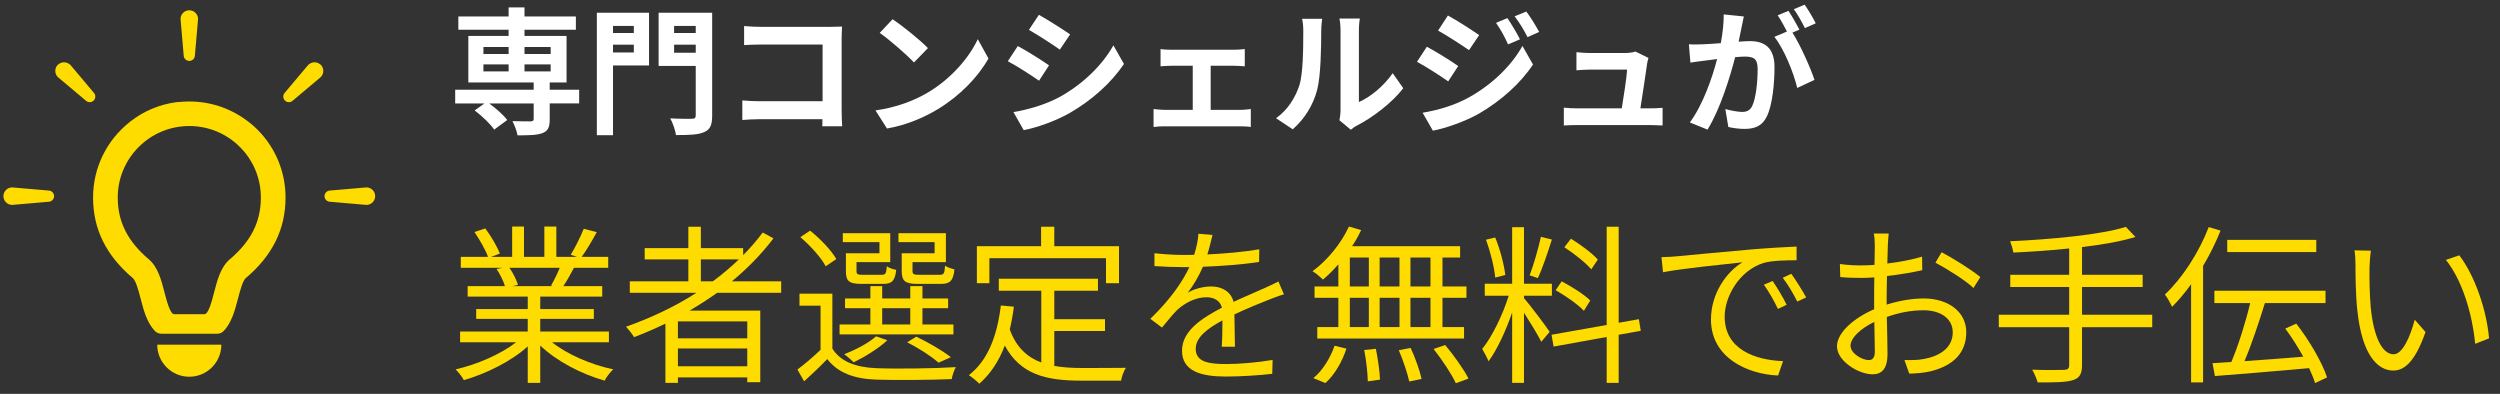 <?xml version="1.0" encoding="utf-8"?>
<!-- Generator: Adobe Illustrator 17.0.0, SVG Export Plug-In . SVG Version: 6.00 Build 0)  -->
<!DOCTYPE svg PUBLIC "-//W3C//DTD SVG 1.1//EN" "http://www.w3.org/Graphics/SVG/1.1/DTD/svg11.dtd">
<svg version="1.1" id="レイヤー_1" xmlns="http://www.w3.org/2000/svg" xmlns:xlink="http://www.w3.org/1999/xlink" x="0px"
	 y="0px" width="730px" height="115px" viewBox="0 0 730 115" enable-background="new 0 0 730 115" xml:space="preserve">
<rect x="0" y="0" width="730" height="115" fill="#333333" stroke="none"/>
<g>
	<g>
		<path fill="#FFDC00" d="M161.202,99.949c4.55,3.601,11.451,6.551,17.851,7.9c-0.85,0.801-2,2.25-2.5,3.301
			c-6.7-1.9-14.001-5.65-18.801-10.251v10.901h-3.65v-10.651C149.301,105.5,142,109.1,135.45,111c-0.5-0.95-1.6-2.35-2.4-3.15
			c6.2-1.399,13.151-4.4,17.651-7.9H134.35v-3.15h19.751V93.1H139.05v-2.851h15.051v-3.65H136.55v-3.05h10.901
			c-0.45-1.5-1.45-3.5-2.45-5.001l1.75-0.35H134.55v-3.2h7.95c-0.7-2-2.45-5-3.95-7.25l3.15-1.051c1.7,2.25,3.5,5.351,4.25,7.351
			l-2.55,0.95h6.15v-8.851h3.45v8.851h5.95v-8.851h3.5v8.851h6.05l-1.85-0.6c1.3-2.101,2.9-5.351,3.8-7.601l3.8,1
			c-1.4,2.55-3,5.3-4.4,7.2h7.75v3.2h-10.001c-1,1.9-2.1,3.851-3.1,5.351h11.351v3.05h-18.101v3.65h15.651V93.1h-15.651v3.699
			h20.051v3.15H161.202z M148.751,78.198c1.1,1.55,2.1,3.65,2.5,5l-1.6,0.351h11.75l-0.5-0.15c0.85-1.45,1.85-3.5,2.55-5.2H148.751z
			"/>
		<path fill="#FFDC00" d="M209.402,85.499c-2.6,1.85-5.3,3.6-8.051,5.2h20.651v20.901h-3.8v-1.4h-20.251v1.601h-3.65V94.499
			c-3,1.45-6.101,2.8-9.15,3.95c-0.45-0.8-1.65-2.3-2.35-3.05c7.25-2.55,14.25-5.851,20.551-9.9H183.9v-3.351h17.101v-6.4h-12.75
			v-3.3h12.75v-6.251h3.65v6.251h12.351v2.05c2.101-2.101,4-4.301,5.701-6.601l3.15,1.7c-3.5,4.601-7.6,8.801-12.15,12.551h14.401
			v3.351H209.402z M218.202,93.85h-20.251v4.95h20.251V93.85z M218.202,106.95v-5.2h-20.251v5.2H218.202z M208.152,82.148
			c2.7-2,5.25-4.15,7.6-6.4h-11.101v6.4H208.152z"/>
		<path fill="#FFDC00" d="M243.051,101.8c2.35,3.75,6.8,5.45,12.651,5.7c5.65,0.25,17.301,0.1,23.401-0.3
			c-0.45,0.8-1.05,2.45-1.2,3.5c-5.65,0.25-16.451,0.35-22.101,0.15c-6.601-0.251-11.151-2.051-14.251-6.001
			c-2.1,2.2-4.351,4.301-6.75,6.501l-1.95-3.45c2.1-1.551,4.55-3.65,6.75-5.751v-12.9h-6.15v-3.5h9.601V101.8z M241.101,77.748
			c-1.3-2.5-4.5-6.051-7.4-8.5l2.85-1.9c2.95,2.35,6.25,5.8,7.65,8.301L241.101,77.748z M278.403,97.649h-33.252v-2.9h9v-4.75h-7.4
			v-2.851h7.4v-3.6h3.45v3.6h8.201v-3.6h3.55v3.6h7.5v2.851h-7.5v4.75h9.05V97.649z M256.802,70.697h-10.701v-2.6h13.851v8.45
			h-9.851v2.601c0,0.9,0.25,1.1,1.85,1.1h5.4c1.2,0,1.45-0.3,1.6-2.5c0.65,0.5,1.85,0.9,2.75,1.05c-0.35,3.251-1.3,4.101-3.85,4.101
			h-6.2c-3.7,0-4.65-0.75-4.65-3.75v-5.2h9.801V70.697z M259.102,99.35c-2.55,2.4-6.55,4.85-9.851,6.45
			c-0.6-0.65-1.95-1.851-2.75-2.351c3.4-1.35,7.101-3.25,9.301-5.25L259.102,99.35z M257.602,94.749h8.201v-4.75h-8.201V94.749z
			 M272.902,70.697h-10.55v-2.6h13.851v8.45h-9.75v2.551c0,0.95,0.3,1.149,1.95,1.149h5.95c1.2,0,1.45-0.3,1.6-2.65
			c0.65,0.45,1.85,0.851,2.75,1.051c-0.35,3.35-1.3,4.25-3.951,4.25h-6.7c-3.7,0-4.75-0.75-4.75-3.75v-5.2h9.601V70.697z
			 M274.053,105.9c-2.1-1.851-5.701-4.201-9.151-5.951l2.65-1.649c3.65,1.75,7.75,4.149,10.101,6L274.053,105.9z"/>
		<path fill="#FFDC00" d="M307.852,106.85c2.45,0.45,5.2,0.601,8.101,0.601c1.8,0,10.4,0,12.801-0.05
			c-0.6,0.899-1.25,2.649-1.4,3.75h-11.601c-10.351,0-17.801-1.801-22.351-10.251c-1.75,4.601-4.2,8.301-7.451,11.151
			c-0.6-0.65-2.15-1.951-3.05-2.501c5.551-4.3,8.25-11.4,9.351-20.351l3.8,0.35c-0.3,2.351-0.7,4.551-1.2,6.65
			c1.9,5.25,5.1,8.101,9.2,9.65V84.898h-12.4v-3.5h28.952v3.5h-12.751v8.301h14.801v3.45h-14.801V106.85z M288.9,82.698h-3.65
			V71.897h18.751v-5.7h3.85v5.7h18.901v10.801h-3.8v-7.3H288.9V82.698z"/>
		<path fill="#FFDC00" d="M356.751,101.25c0.15-1.9,0.2-5.101,0.2-7.701c-4.601,2.5-7.801,5.051-7.801,8.301
			c0,3.9,3.851,4.45,8.951,4.45c3.85,0,9.15-0.45,13.501-1.2l-0.101,4.051c-3.75,0.449-9.25,0.8-13.55,0.8
			c-7.101,0-12.801-1.5-12.801-7.551c0-5.851,5.9-9.55,11.651-12.551c-0.5-2.05-2.3-3.05-4.451-3.05c-3.25,0-6.25,1.6-8.55,3.65
			c-1.4,1.35-2.8,3.2-4.5,5.2l-3.4-2.55c6.3-6.101,9.55-11.201,11.4-15.102h-2.05c-2.1,0-5.45-0.1-8.15-0.3v-3.75
			c2.65,0.3,6.1,0.5,8.35,0.5c1.05,0,2.1,0,3.25-0.05c0.7-2.201,1.15-4.451,1.25-6.15l4.1,0.35c-0.35,1.4-0.8,3.45-1.5,5.7
			c5.05-0.25,10.451-0.7,15.151-1.5l-0.05,3.7c-4.9,0.75-11.001,1.2-16.401,1.4c-1.1,2.55-2.65,5.3-4.451,7.601
			c1.8-1.15,4.65-1.851,6.851-1.851c3.2,0,5.8,1.55,6.55,4.5c3.4-1.6,6.4-2.8,9-4c1.501-0.65,2.7-1.25,4.101-1.95l1.6,3.75
			c-1.25,0.351-3.05,1.051-4.35,1.551c-2.801,1.1-6.351,2.55-10.101,4.3c0.05,2.851,0.1,7.051,0.15,9.451H356.751z"/>
		<path fill="#FFDC00" d="M390.801,77.198c-1.45,1.65-3,3.2-4.5,4.45c-0.701-0.7-2.15-1.95-3.051-2.45
			c4.301-3.15,8.301-8.001,10.65-13.051l3.551,1.05c-0.75,1.601-1.65,3.2-2.65,4.7h31.552v3.301h-5.149v8.45h7v3.301h-7v8.55h6.3
			v3.351H384.65v-3.351h6.15v-8.55h-6.951v-3.301h6.951V77.198z M383.5,110.4c2.6-2.051,4.951-5.851,6.201-9.451l3.449,0.851
			c-1.199,3.75-3.449,7.7-6.15,10.051L383.5,110.4z M394.15,83.648h5.551v-8.45h-5.551V83.648z M394.15,95.499h5.551v-8.55h-5.551
			V95.499z M401.752,101.85c0.6,2.95,1.149,6.75,1.199,9.001l-3.55,0.5c-0.05-2.301-0.45-6.15-1.05-9.151L401.752,101.85z
			 M408.652,83.648v-8.45h-5.801v8.45H408.652z M402.852,86.949v8.55h5.801v-8.55H402.852z M411.902,101.6
			c1.35,2.851,2.699,6.7,3.199,9.051l-3.6,0.75c-0.5-2.351-1.801-6.2-3.051-9.15L411.902,101.6z M417.702,75.198h-5.851v8.45h5.851
			V75.198z M417.702,86.949h-5.851v8.55h5.851V86.949z M422.002,100.75c2.5,3,5.451,7.1,6.801,9.8l-3.7,1.351
			c-1.2-2.65-4.05-6.9-6.5-10.001L422.002,100.75z"/>
		<path fill="#FFDC00" d="M445.001,87.049c1.399,1.55,6.4,8.15,7.501,9.851l-2.451,2.9c-0.9-1.851-3.25-5.7-5.05-8.501v20.502h-3.45
			V91.249c-1.85,5.351-4.4,10.9-6.9,14.251c-0.4-1.05-1.301-2.7-1.85-3.601c2.85-3.5,6-9.95,7.75-15.551h-7v-3.5h8V66.348h3.45
			v16.501h8.15v3.5h-8.15V87.049z M436.601,81.049c-0.251-2.951-1.4-7.551-2.7-11.051l2.7-0.65c1.45,3.45,2.601,8,2.95,10.951
			L436.601,81.049z M453.151,69.947c-1.2,3.751-2.75,8.451-4.101,11.251l-2.4-0.8c1.15-2.95,2.551-7.9,3.301-11.251L453.151,69.947z
			 M472.652,97.749v14.052h-3.5V98.399l-15.501,2.8l-0.601-3.45l16.102-2.85V66.197h3.5v28.052l5.9-1.05l0.551,3.4L472.652,97.749z
			 M462.502,90.749c-1.7-1.8-5.301-4.351-8.25-6.001l1.75-2.6c2.949,1.55,6.6,3.851,8.35,5.601L462.502,90.749z M464.652,78.648
			c-1.601-1.9-5-4.601-7.851-6.451l1.899-2.5c2.801,1.7,6.251,4.251,7.852,6.101L464.652,78.648z"/>
		<path fill="#FFDC00" d="M489.551,74.848c3.25-0.3,12.601-1.199,21.701-2c5.4-0.45,10.051-0.7,13.351-0.85v4
			c-2.851,0-7.15,0.05-9.7,0.8c-7.051,2.25-11.301,9.801-11.301,15.651c0,9.65,9,12.7,17.051,13.001l-1.45,4.2
			c-9.15-0.4-19.601-5.301-19.601-16.352c0-7.7,4.65-14.001,9.2-16.701c-4.351,0.5-17.851,1.801-23.202,2.9l-0.449-4.4
			C487.051,75.048,488.601,74.948,489.551,74.848z M521.703,88.999l-2.551,1.2c-1.15-2.4-2.6-5.001-4.1-7.051l2.549-1.1
			C518.752,83.698,520.652,86.799,521.703,88.999z M527.402,86.849l-2.6,1.2c-1.2-2.4-2.65-4.851-4.25-6.95l2.5-1.15
			C524.252,81.599,526.203,84.648,527.402,86.849z"/>
		<path fill="#FFDC00" d="M550.901,88.949c3.75-1.2,7.601-1.801,10.851-1.801c7.2,0,12.4,3.95,12.4,9.851
			c0,6.001-3.75,9.801-10.551,11.451c-2.199,0.5-4.4,0.6-6.1,0.649l-1.4-3.95c1.85,0,3.9,0.051,5.801-0.35
			c4.35-0.8,8.3-3.15,8.3-7.751c0-4.199-3.8-6.45-8.501-6.45c-3.699,0-7.199,0.7-10.75,1.95c0.1,4.2,0.2,8.551,0.2,10.701
			c0,4.6-1.75,6.05-4.4,6.05c-3.9,0-10.351-3.75-10.351-8.2c0-4.051,5.15-8.351,10.851-10.801v-2.8c0-2,0-4.301,0.05-6.501
			c-1.35,0.101-2.6,0.15-3.65,0.15c-2.25,0-4.4-0.05-6.3-0.25l-0.101-3.801c2.701,0.351,4.5,0.4,6.301,0.4
			c1.15,0,2.45-0.05,3.801-0.15c0.049-2.6,0.1-4.75,0.1-5.65c0-1-0.1-2.649-0.301-3.5h4.352c-0.101,0.9-0.201,2.25-0.25,3.4
			c-0.051,1.2-0.101,3.15-0.15,5.351c3.6-0.45,7.35-1.15,10.15-2l0.05,3.95c-2.899,0.649-6.7,1.3-10.301,1.7
			c-0.05,2.35-0.1,4.7-0.1,6.7V88.949z M547.451,102.75c0-1.801-0.1-5.15-0.15-8.751c-4,1.9-6.95,4.7-6.95,6.95s3.4,4.2,5.351,4.2
			C546.852,105.149,547.451,104.3,547.451,102.75z M566.952,73.648c3.501,1.85,8.9,5.25,11.301,7.25l-2,3.2
			c-2.45-2.351-7.95-5.7-11.101-7.4L566.952,73.648z"/>
		<path fill="#FFDC00" d="M628.453,95.549h-20.502v11.102c0,2.649-0.8,3.75-2.65,4.35c-1.85,0.601-5.05,0.7-10.3,0.65
			c-0.3-1.051-1-2.7-1.601-3.7c4.201,0.149,8.102,0.1,9.251,0.05c1.101,0,1.55-0.35,1.55-1.4V95.549H583.65v-3.649h20.551v-8.101
			H587v-3.551h17.201v-7.7c-5.5,0.6-11.15,0.95-16.301,1.2c-0.15-1-0.6-2.45-0.95-3.301c11.801-0.55,26.302-1.85,33.802-4.2
			l2.801,2.95c-4.25,1.301-9.701,2.25-15.602,2.95v8.101h17.701v3.551h-17.701v8.101h20.502V95.549z"/>
		<path fill="#FFDC00" d="M648.401,67.348c-1.4,3.5-3.15,7.051-5.101,10.301v34.002h-3.5V82.998
			c-1.801,2.501-3.65,4.701-5.551,6.601c-0.35-0.8-1.45-2.8-2.1-3.6c5.05-4.751,9.9-12.151,12.801-19.701L648.401,67.348z
			 M676.003,111.851c-0.4-1.301-1-2.751-1.75-4.351c-9.901,0.9-20.302,1.75-27.502,2.3l-0.7-3.75c1.65-0.1,3.5-0.2,5.5-0.35
			c2.001-4.7,4.201-11.651,5.501-17.201h-10.451v-3.601h32.452v3.601h-17.701c-1.7,5.5-3.9,12.101-5.95,16.951
			c5.25-0.351,11.251-0.801,17.151-1.301c-1.551-2.8-3.4-5.7-5.251-8.2l3.2-1.45c3.801,4.851,7.601,11.401,9.001,15.701
			L676.003,111.851z M676.353,73.598h-26.001v-3.55h26.001V73.598z"/>
		<path fill="#FFDC00" d="M691.9,77.998c-0.05,3.101,0,7.65,0.351,11.701c0.8,8.3,3.2,13.75,6.7,13.75c2.55,0,4.851-5.1,6.15-10.1
			l3.15,3.6c-2.95,8.4-6.001,11.251-9.4,11.251c-4.65,0-9.151-4.65-10.501-17.501c-0.5-4.301-0.55-10.301-0.55-13.201
			c0-1.15-0.051-3.2-0.301-4.4l4.801,0.101C692.101,74.398,691.95,76.698,691.9,77.998z M726.803,98.8l-4.05,1.6
			c-0.851-8.9-3.851-18.701-8.551-24.501l3.9-1.351C722.553,80.299,726.103,90.449,726.803,98.8z"/>
	</g>
	<g>
		<path fill="#FFDC00" d="M70.938,34.398c-0.043-0.029-0.085-0.062-0.129-0.091c-0.677-0.451-1.374-0.862-2.085-1.25
			c-0.133-0.073-0.263-0.146-0.397-0.217c-0.692-0.364-1.395-0.697-2.114-1c-0.147-0.062-0.294-0.12-0.441-0.18
			c-0.739-0.297-1.485-0.57-2.248-0.804c-0.085-0.026-0.172-0.046-0.257-0.072c-3.033-0.895-6.23-1.278-9.504-1.108
			c-0.264,0.014-0.527,0.034-0.791,0.056c-0.454,0.036-0.904,0.036-1.36,0.093c-4.956,0.625-9.685,2.603-13.609,5.696
			c-6.943,5.473-10.828,13.522-10.828,22.174c0,9.201,3.797,16.897,11.608,23.51c0.929,0.785,1.714,3.812,2.284,6.024
			c0.82,3.177,1.84,7.102,4.258,9.503c0.471,0.469,1.121,0.713,1.786,0.713h16.329c0.664,0,1.315-0.244,1.786-0.714
			c2.41-2.398,3.431-6.327,4.258-9.503c0.576-2.212,1.362-5.239,2.284-6.024c7.81-6.614,11.607-14.309,11.607-23.51
			c0-7.507-2.918-14.562-8.228-19.872C73.851,36.525,72.427,35.403,70.938,34.398z M67.114,75.708
			c-2.673,2.263-3.653,6.045-4.604,9.706c-0.648,2.522-1.635,6.326-2.81,6.326h-8.841c-1.174,0-2.161-3.805-2.817-6.326
			c-0.944-3.661-1.931-7.443-4.596-9.706c-6.182-5.238-9.064-10.959-9.064-18.013c0-5.584,2.176-10.83,6.124-14.778
			c3.949-3.941,9.194-6.117,14.771-6.117c5.584,0,10.83,2.176,14.778,6.117c3.949,3.948,6.117,9.194,6.117,14.778
			C76.171,64.749,73.296,70.47,67.114,75.708z"/>
		<path fill="#FFDC00" d="M45.909,100.638c0,5.173,4.194,9.367,9.367,9.367c5.082,0,9.209-4.05,9.353-9.097
			c0.003-0.08,0.013-0.156,0.013-0.237h-0.002c0-0.011,0.002-0.022,0.002-0.033L45.909,100.638z"/>
		<path fill="#FFDC00" d="M55.276,17.79c0.906,0,1.641-0.735,1.641-1.641l0.914-10.595C57.831,4.144,56.686,3,55.276,3
			c-1.411,0-2.555,1.144-2.555,2.554l0.914,10.595C53.635,17.055,54.37,17.79,55.276,17.79z"/>
		<path fill="#FFDC00" d="M27.355,27.035l-6.845-8.138c-0.081-0.081-0.186-0.115-0.275-0.183c-0.095-0.073-0.193-0.137-0.296-0.196
			c-0.198-0.111-0.395-0.192-0.61-0.247c-0.091-0.023-0.182-0.04-0.276-0.054c-0.236-0.033-0.464-0.033-0.7,0
			c-0.094,0.013-0.185,0.031-0.276,0.054c-0.215,0.055-0.412,0.136-0.609,0.247c-0.104,0.059-0.201,0.123-0.296,0.196
			c-0.089,0.068-0.195,0.102-0.276,0.183c-0.997,0.998-0.997,2.615,0,3.613l8.138,6.844c0.64,0.641,1.68,0.641,2.32,0
			C27.995,28.713,27.995,27.675,27.355,27.035z"/>
		<path fill="#FFDC00" d="M14.148,55.635L3.555,54.722C2.144,54.722,1,55.865,1,57.276c0,1.411,1.144,2.555,2.555,2.555
			l10.594-0.914c0.907,0,1.641-0.735,1.641-1.641C15.79,56.37,15.055,55.635,14.148,55.635z"/>
		<path fill="#FFDC00" d="M93.379,18.714c-0.094-0.073-0.192-0.137-0.295-0.195c-0.198-0.112-0.395-0.193-0.61-0.248
			c-0.09-0.023-0.182-0.04-0.275-0.054c-0.237-0.033-0.465-0.033-0.701,0c-0.094,0.013-0.186,0.031-0.276,0.054
			c-0.214,0.055-0.411,0.135-0.608,0.246c-0.104,0.059-0.203,0.124-0.299,0.199c-0.088,0.067-0.193,0.101-0.273,0.181l-6.845,8.138
			c-0.641,0.64-0.641,1.679,0,2.32c0.64,0.641,1.68,0.641,2.321,0l8.137-6.844c0.998-0.998,0.998-2.615,0-3.613
			C93.574,18.816,93.468,18.782,93.379,18.714z"/>
		<path fill="#FFDC00" d="M106.997,54.722l-10.594,0.914c-0.907,0-1.641,0.735-1.641,1.641c0,0.906,0.735,1.641,1.641,1.641
			l10.594,0.914c1.411,0,2.555-1.144,2.555-2.555C109.552,55.865,108.408,54.722,106.997,54.722z"/>
	</g>
	<g>
		<path fill="#FFFFFF" d="M169.114,30.201h-8.599v4.679c0,2.28-0.48,3.36-2.16,4c-1.64,0.6-4.04,0.64-7.239,0.64
			c-0.2-1.28-0.88-2.96-1.48-4.159c2.12,0.08,4.639,0.08,5.319,0.08c0.64-0.04,0.88-0.2,0.88-0.72v-4.519h-12.998
			c2,1.439,4.199,3.399,5.279,4.839l-3.799,2.8c-1.08-1.6-3.6-4-5.719-5.599l2.879-2.04h-8.558v-4h22.916v-2.12h-19.077V10.484
			h11.758v-1.8h-14.678V4.805h14.678V2.166h4.639v2.639h14.998v3.879h-14.998v1.8h12.278v13.598h-4.919v2.12h8.599V30.201z
			 M141.158,15.764h7.359v-2.04h-7.359V15.764z M141.158,20.843h7.359v-2.04h-7.359V20.843z M153.156,13.724v2.04h7.639v-2.04
			H153.156z M160.795,18.803h-7.639v2.04h7.639V18.803z"/>
		<path fill="#FFFFFF" d="M189.517,19.123h-10.519v20.356h-4.719V3.726h15.238V19.123z M178.999,7.564v2.08h6.079v-2.08H178.999z
			 M185.078,15.323v-2.279h-6.079v2.279H185.078z M207.954,33.721c0,2.719-0.56,4.119-2.319,4.839c-1.72,0.8-4.359,0.88-8.239,0.88
			c-0.2-1.36-0.96-3.6-1.68-4.879c2.52,0.16,5.479,0.12,6.319,0.12s1.12-0.28,1.12-1.04V19.243h-10.838V3.726h15.637V33.721z
			 M196.835,7.564v2.08h6.319v-2.08H196.835z M203.155,15.403v-2.359h-6.319v2.359H203.155z"/>
		<path fill="#FFFFFF" d="M240.115,36.88c0.04-0.64,0.04-1.32,0.04-2.08h-18.237c-1.56,0-3.839,0.12-5.159,0.24v-5.719
			c1.4,0.12,3.2,0.24,5,0.24h18.437V13.004h-17.957c-1.68,0-3.839,0.08-4.959,0.16v-5.56c1.48,0.16,3.56,0.24,4.959,0.24h20.116
			c1.16,0,2.84-0.04,3.52-0.08c-0.04,0.92-0.12,2.52-0.12,3.68v20.716c0,1.4,0.08,3.52,0.16,4.719H240.115z"/>
		<path fill="#FFFFFF" d="M270.957,27.001c6.799-4.04,12.038-10.158,14.558-15.557l3.12,5.639
			c-3.04,5.399-8.359,10.918-14.798,14.798c-4.039,2.439-9.198,4.679-14.837,5.639l-3.359-5.279
			C261.878,31.361,267.077,29.321,270.957,27.001z M270.957,14.044l-4.079,4.199c-2.08-2.24-7.079-6.599-9.999-8.639l3.759-4
			C263.438,7.485,268.637,11.644,270.957,14.044z"/>
		<path fill="#FFFFFF" d="M306.317,19.083l-2.919,4.479c-2.28-1.56-6.399-4.279-9.119-5.679l2.919-4.439
			C299.878,14.884,304.278,17.643,306.317,19.083z M309.557,28.241c6.799-3.799,12.358-9.278,15.558-14.997l3.08,5.438
			c-3.719,5.52-9.358,10.599-15.917,14.358c-4.079,2.32-9.798,4.319-13.358,4.959l-3-5.279
			C300.398,31.961,305.198,30.601,309.557,28.241z M312.477,10.044l-3,4.439c-2.24-1.56-6.399-4.279-9.039-5.759l2.919-4.399
			C305.998,5.805,310.397,8.604,312.477,10.044z"/>
		<path fill="#FFFFFF" d="M362.195,32.081c1.12,0,2.24-0.16,3.04-0.24v5.239c-0.84-0.16-2.32-0.2-3.04-0.2h-22.076
			c-0.96,0-2.2,0.04-3.28,0.2v-5.239c1.04,0.12,2.28,0.24,3.28,0.24h8.159V19.203h-6.239c-0.84,0-2.28,0.08-3.159,0.16v-5.039
			c0.879,0.16,2.279,0.2,3.159,0.2h18.317c0.96,0,2.16-0.08,3.12-0.2v5.039c-1-0.08-2.24-0.16-3.12-0.16h-6.839v12.877H362.195z"/>
		<path fill="#FFFFFF" d="M372.6,34.521c3.52-2.479,5.68-6.159,6.799-9.559c1.12-3.439,1.16-10.998,1.16-15.837
			c0-1.6-0.12-2.679-0.36-3.639h5.88c-0.041,0.16-0.281,1.959-0.281,3.599c0,4.719-0.119,13.158-1.199,17.197
			c-1.199,4.519-3.68,8.438-7.119,11.478L372.6,34.521z M391.117,35.12c0.159-0.76,0.319-1.88,0.319-2.959V8.845
			c0-1.8-0.28-3.319-0.319-3.439h5.959c-0.041,0.12-0.28,1.68-0.28,3.479v20.916c3.239-1.399,7.198-4.559,9.878-8.438l3.08,4.399
			c-3.32,4.319-9.079,8.639-13.559,10.918c-0.84,0.44-1.239,0.8-1.76,1.2L391.117,35.12z"/>
		<path fill="#FFFFFF" d="M425.797,19.283l-2.919,4.479c-2.279-1.6-6.438-4.279-9.118-5.719l2.879-4.399
			C419.358,15.083,423.758,17.843,425.797,19.283z M428.997,28.401c6.799-3.8,12.397-9.278,15.558-14.998l3.079,5.439
			c-3.679,5.559-9.358,10.599-15.878,14.397c-4.078,2.28-9.838,4.279-13.357,4.919l-2.999-5.239
			C419.879,32.161,424.678,30.801,428.997,28.401z M431.916,10.244l-2.959,4.399c-2.24-1.56-6.398-4.239-9.039-5.719l2.88-4.399
			C425.438,5.965,429.837,8.805,431.916,10.244z M443.834,11.484l-3.479,1.479c-1.16-2.52-2.08-4.239-3.52-6.279l3.319-1.399
			C441.314,6.965,442.914,9.645,443.834,11.484z M449.434,9.324l-3.399,1.52c-1.28-2.52-2.28-4.08-3.759-6.079l3.398-1.4
			C446.914,4.965,448.474,7.564,449.434,9.324z"/>
		<path fill="#FFFFFF" d="M481.555,31.641c1.04,0,2.88-0.04,3.92-0.16v5.159c-0.801-0.04-2.76-0.12-3.8-0.12h-21.076
			c-1.44,0-2.44,0.04-3.96,0.12V31.44c1.08,0.12,2.561,0.2,3.96,0.2h12.958c0.56-3.399,1.439-9.078,1.559-11.318h-10.797
			c-1.28,0-2.84,0.12-4,0.2v-5.279c1.04,0.12,2.879,0.24,3.959,0.24h10.238c0.84,0,2.48-0.16,3-0.44l3.84,1.879
			c-0.201,0.521-0.32,1.28-0.4,1.68c-0.32,2.359-1.359,9.238-1.96,13.038H481.555z"/>
		<path fill="#FFFFFF" d="M509.197,4.805c-0.24,1.04-0.48,2.28-0.68,3.28c-0.24,1.199-0.561,2.639-0.84,4.079
			c1.319-0.08,2.52-0.16,3.318-0.16c4.199,0,7.159,1.88,7.159,7.559c0,4.68-0.56,10.999-2.239,14.438
			c-1.32,2.76-3.479,3.64-6.52,3.64c-1.479,0-3.398-0.24-4.719-0.56l-0.88-5.239c1.52,0.439,3.839,0.84,4.88,0.84
			c1.318,0,2.318-0.4,2.959-1.72c1.08-2.2,1.6-6.919,1.6-10.838c0-3.16-1.359-3.599-3.84-3.599c-0.64,0-1.6,0.08-2.719,0.16
			c-1.561,5.999-4.439,15.317-8.079,21.156l-5.159-2.08c3.84-5.199,6.559-13.117,7.959-18.517c-1.4,0.16-2.64,0.32-3.399,0.44
			c-1.12,0.12-3.159,0.4-4.399,0.6l-0.439-5.359c1.439,0.12,2.759,0.04,4.199,0c1.239-0.04,3.119-0.16,5.119-0.32
			c0.56-3.04,0.879-5.919,0.84-8.399L509.197,4.805z M523.395,9.524c2.319,3.64,5.279,10.318,6.438,13.798l-5.039,2.359
			c-1.04-4.399-3.839-11.398-6.679-14.917l3.68-1.56c-0.8-1.52-1.8-3.439-2.72-4.719l3.159-1.32c1,1.48,2.4,4,3.2,5.479
			L523.395,9.524z M527.034,8.205c-0.84-1.68-2.12-4.04-3.239-5.519l3.159-1.32c1.08,1.52,2.56,4.04,3.239,5.439L527.034,8.205z"/>
	</g>
</g>
</svg>
